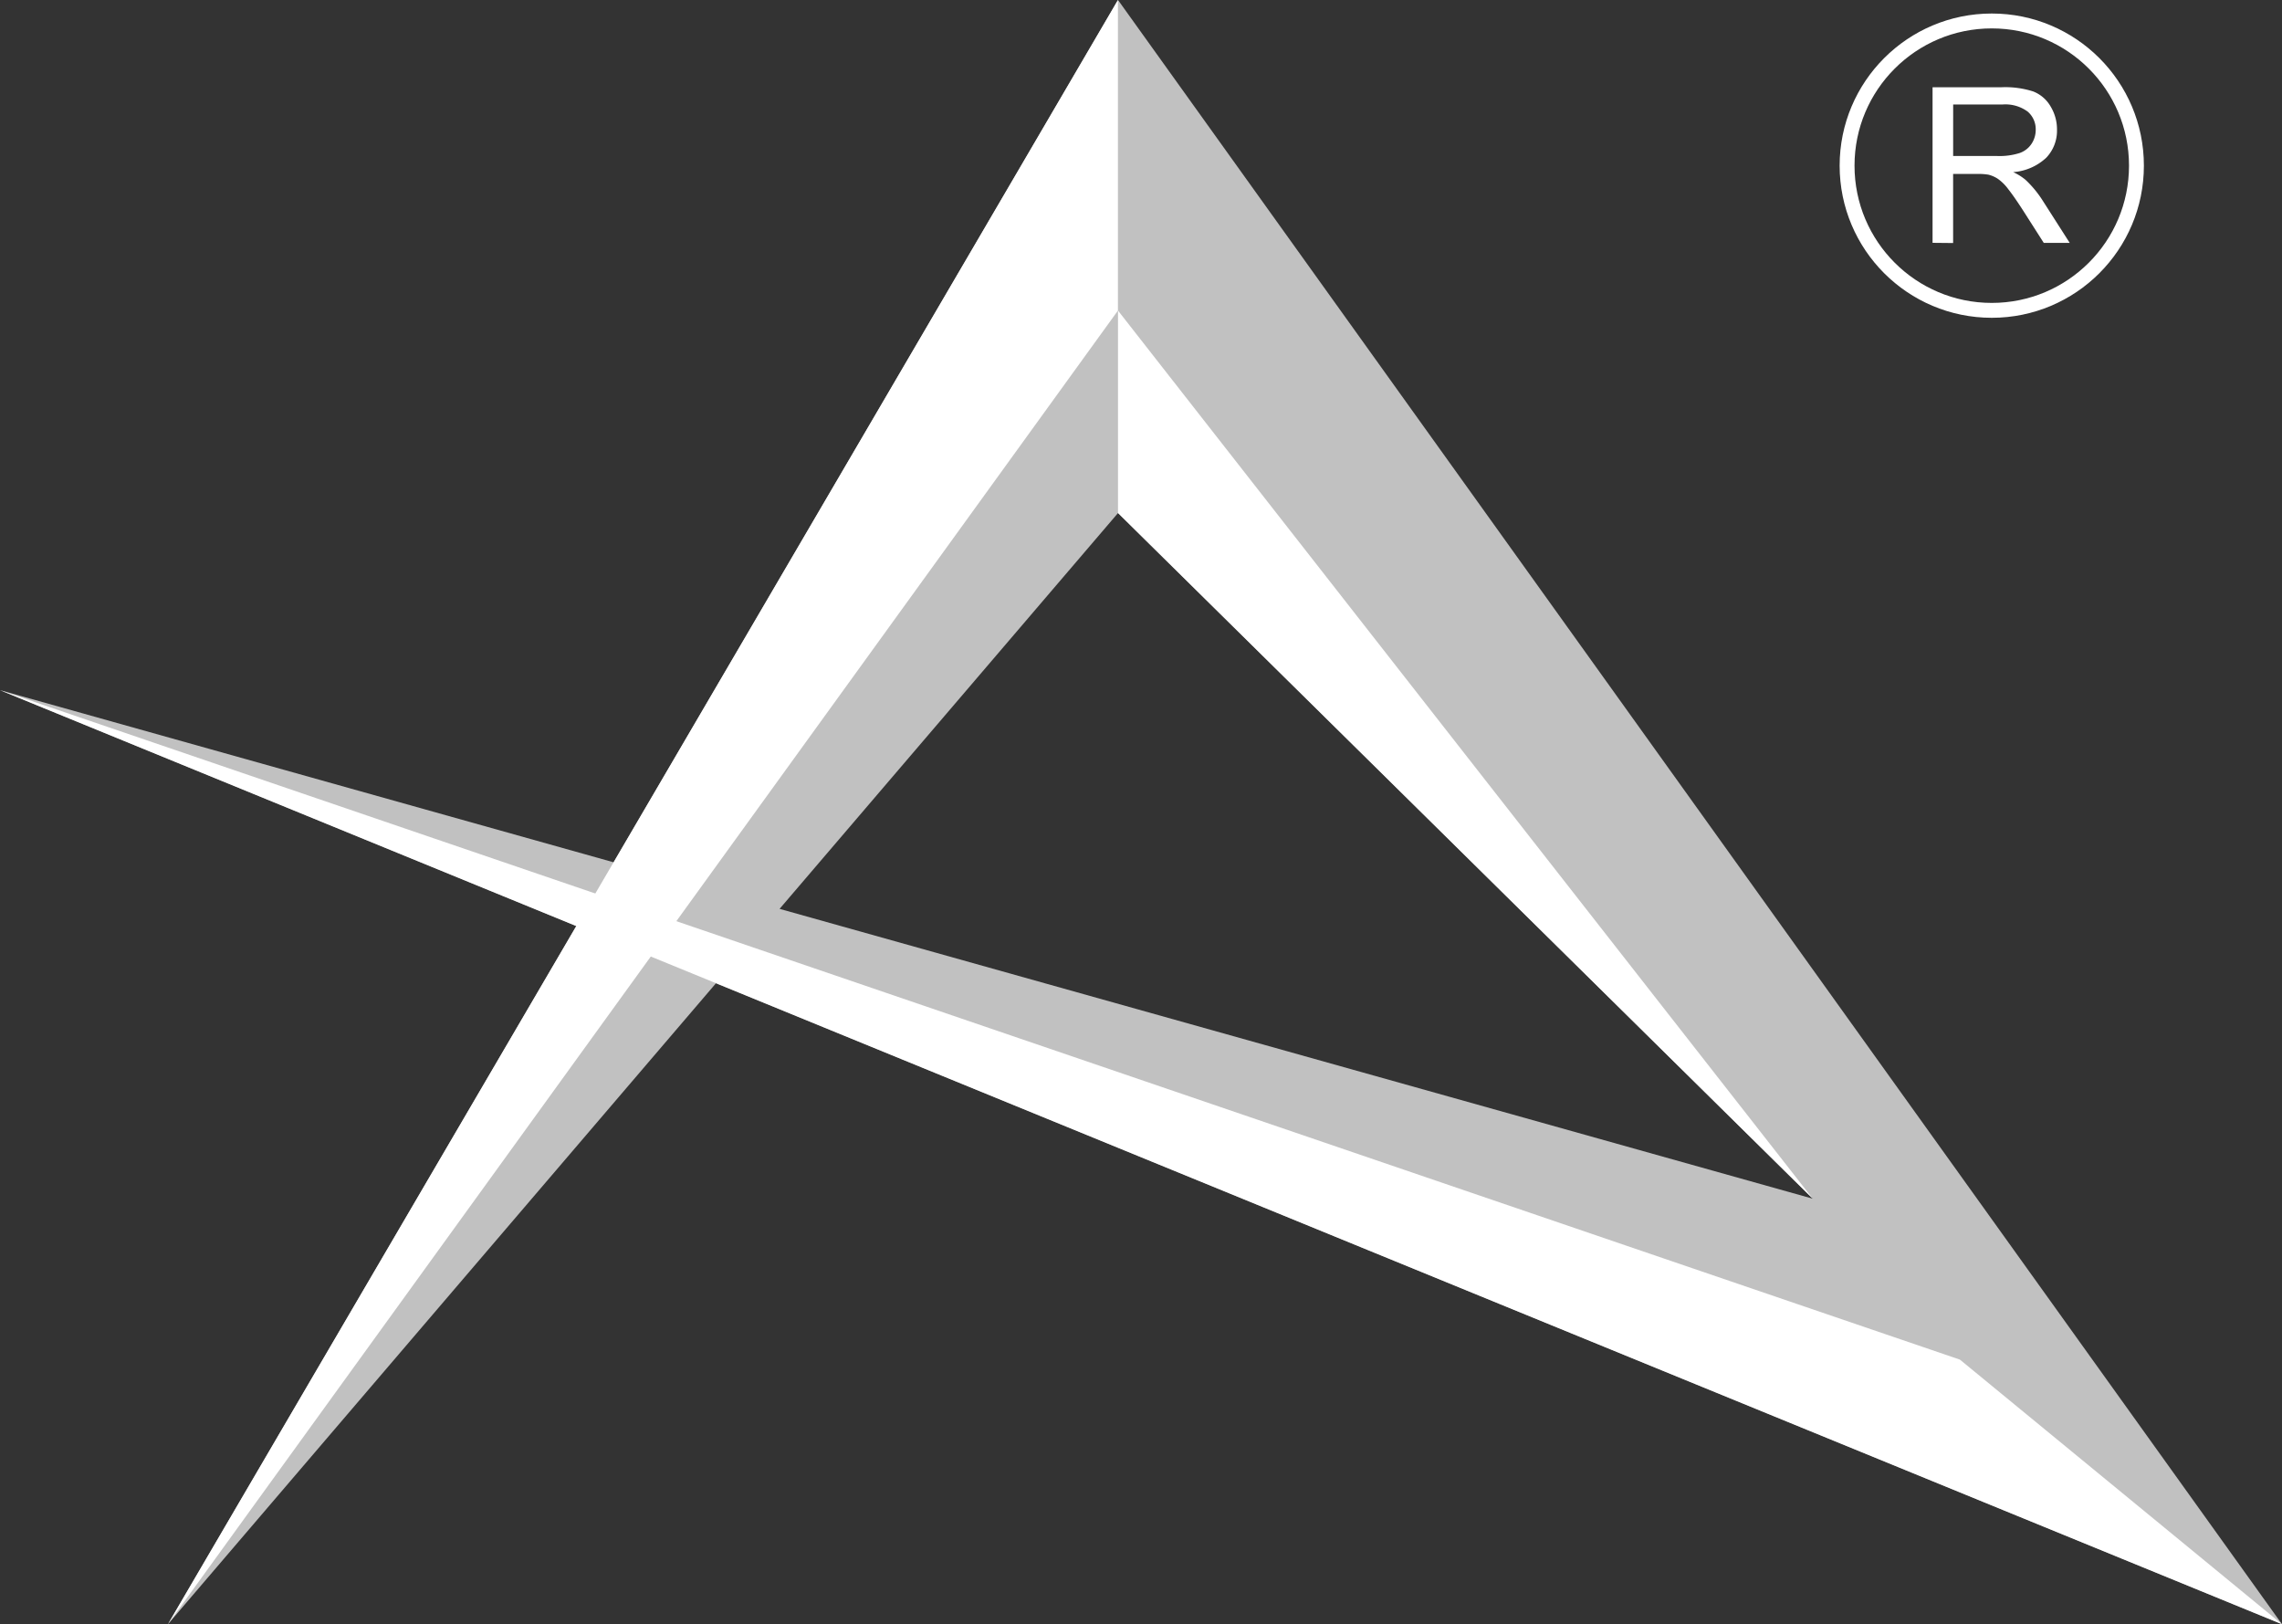 <svg xmlns="http://www.w3.org/2000/svg" width="92" height="65.476" viewBox="0 0 92 65.476">
    <rect x="0" y="0" width="92" height="65.476" fill="#333333" stroke="none"/>
    <defs>
        <style>
            .cls-1,.cls-2{fill:#fff}.cls-1{opacity:.696}.cls-3,.cls-5{fill:none}.cls-3{stroke:#fff;stroke-width:.6px}.cls-4{stroke:none}
        </style>
    </defs>
    <g id="amulex_simple_ru" transform="translate(-139.61 -745.679)">
        <g id="Group_1" data-name="Group 1" transform="translate(139.61 745.679)">
            <g id="Group_4" data-name="Group 4">
                <path id="Path_39" d="M6.77 65.476L45.073 0 92 65.476 0 27.822l73.081 20.5-28.008-27.64z" class="cls-1" data-name="Path 39"/>
                <path id="Path_40" d="M7.3 65.476L45.6 12.52V0z" class="cls-2" data-name="Path 40" transform="translate(-.53)"/>
                <path id="Path_41" d="M48.6 13.5v8.16L76.608 49.3z" class="cls-2" data-name="Path 41" transform="translate(-3.527 -.98)"/>
                <path id="Path_42" d="M0 30l79.016 26.988L92 67.654" class="cls-2" data-name="Path 42" transform="translate(0 -2.178)"/>
            </g>
        </g>
        <g id="Group_3" data-name="Group 3" transform="translate(213.776 746.224)">
            <path id="Path_1" d="M-56.494-136.892v-6.272h2.781a3.7 3.7 0 0 1 1.275.169 1.394 1.394 0 0 1 .7.6 1.781 1.781 0 0 1 .261.946 1.577 1.577 0 0 1-.432 1.125 2.187 2.187 0 0 1-1.335.582 2.152 2.152 0 0 1 .5.312 4.313 4.313 0 0 1 .689.834l1.091 1.707h-1.046l-.83-1.3q-.364-.565-.6-.864a1.884 1.884 0 0 0-.421-.419 1.248 1.248 0 0 0-.379-.167 2.494 2.494 0 0 0-.462-.03h-.963v2.785zm.83-3.5h1.784a2.675 2.675 0 0 0 .89-.118.947.947 0 0 0 .488-.376 1.018 1.018 0 0 0 .167-.563.935.935 0 0 0-.323-.732 1.511 1.511 0 0 0-1.02-.287h-1.985z" class="cls-2" data-name="Path 1" transform="translate(60.24 146.136)"/>
            <g id="Ellipse_2" class="cls-3" data-name="Ellipse 2">
                <ellipse cx="6.133" cy="6.133" class="cls-4" rx="6.133" ry="6.133"/>
                <ellipse cx="6.133" cy="6.133" class="cls-5" rx="5.833" ry="5.833"/>
            </g>
        </g>
    </g>
</svg>
